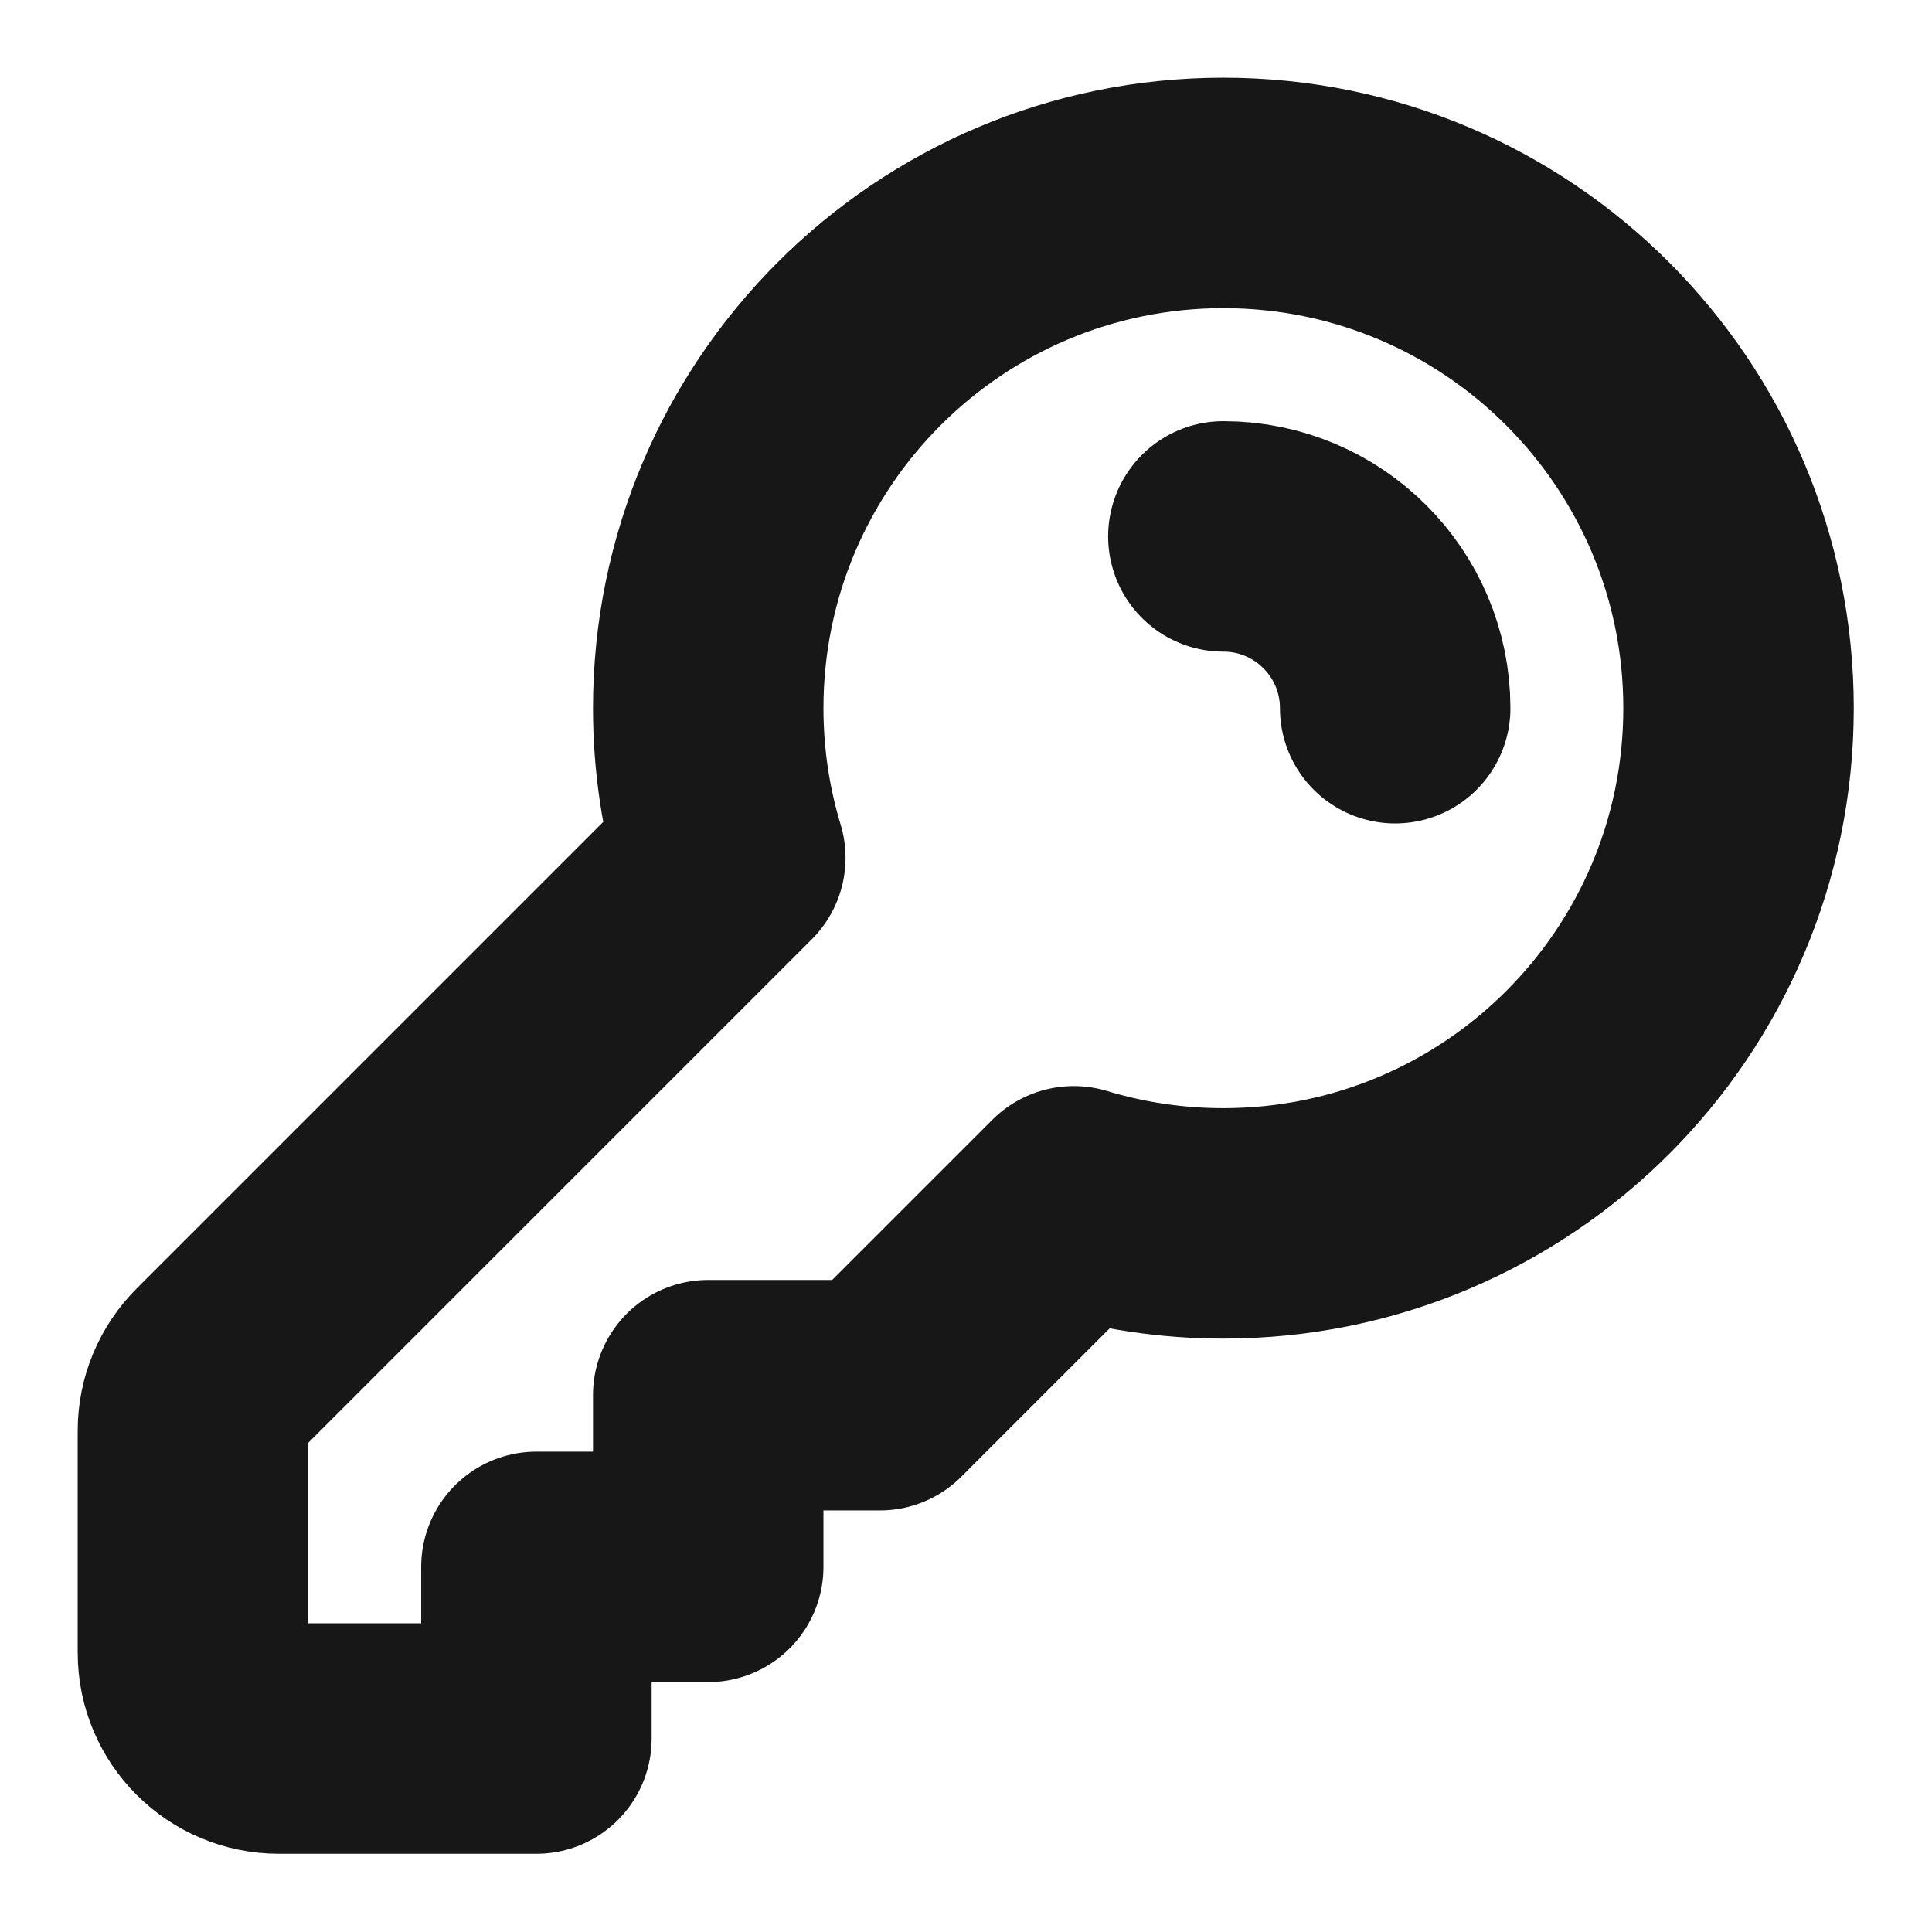<svg width="14" height="14" viewBox="0 0 14 14" fill="none" xmlns="http://www.w3.org/2000/svg">
<path d="M8.865 3.887C9.552 3.887 10.11 4.444 10.11 5.132M12.598 5.132C12.598 7.194 10.927 8.865 8.865 8.865C8.488 8.865 8.124 8.809 7.781 8.705L6.376 10.11H5.132V11.354H3.887V12.598H2.021C1.677 12.598 1.398 12.32 1.398 11.976V10.367C1.398 10.202 1.464 10.044 1.581 9.927L5.292 6.216C5.188 5.873 5.132 5.509 5.132 5.132C5.132 3.07 6.803 1.398 8.865 1.398C10.927 1.398 12.598 3.07 12.598 5.132Z" stroke="#171717" stroke-width="1.67" stroke-linecap="round" stroke-linejoin="round"/>
</svg>
